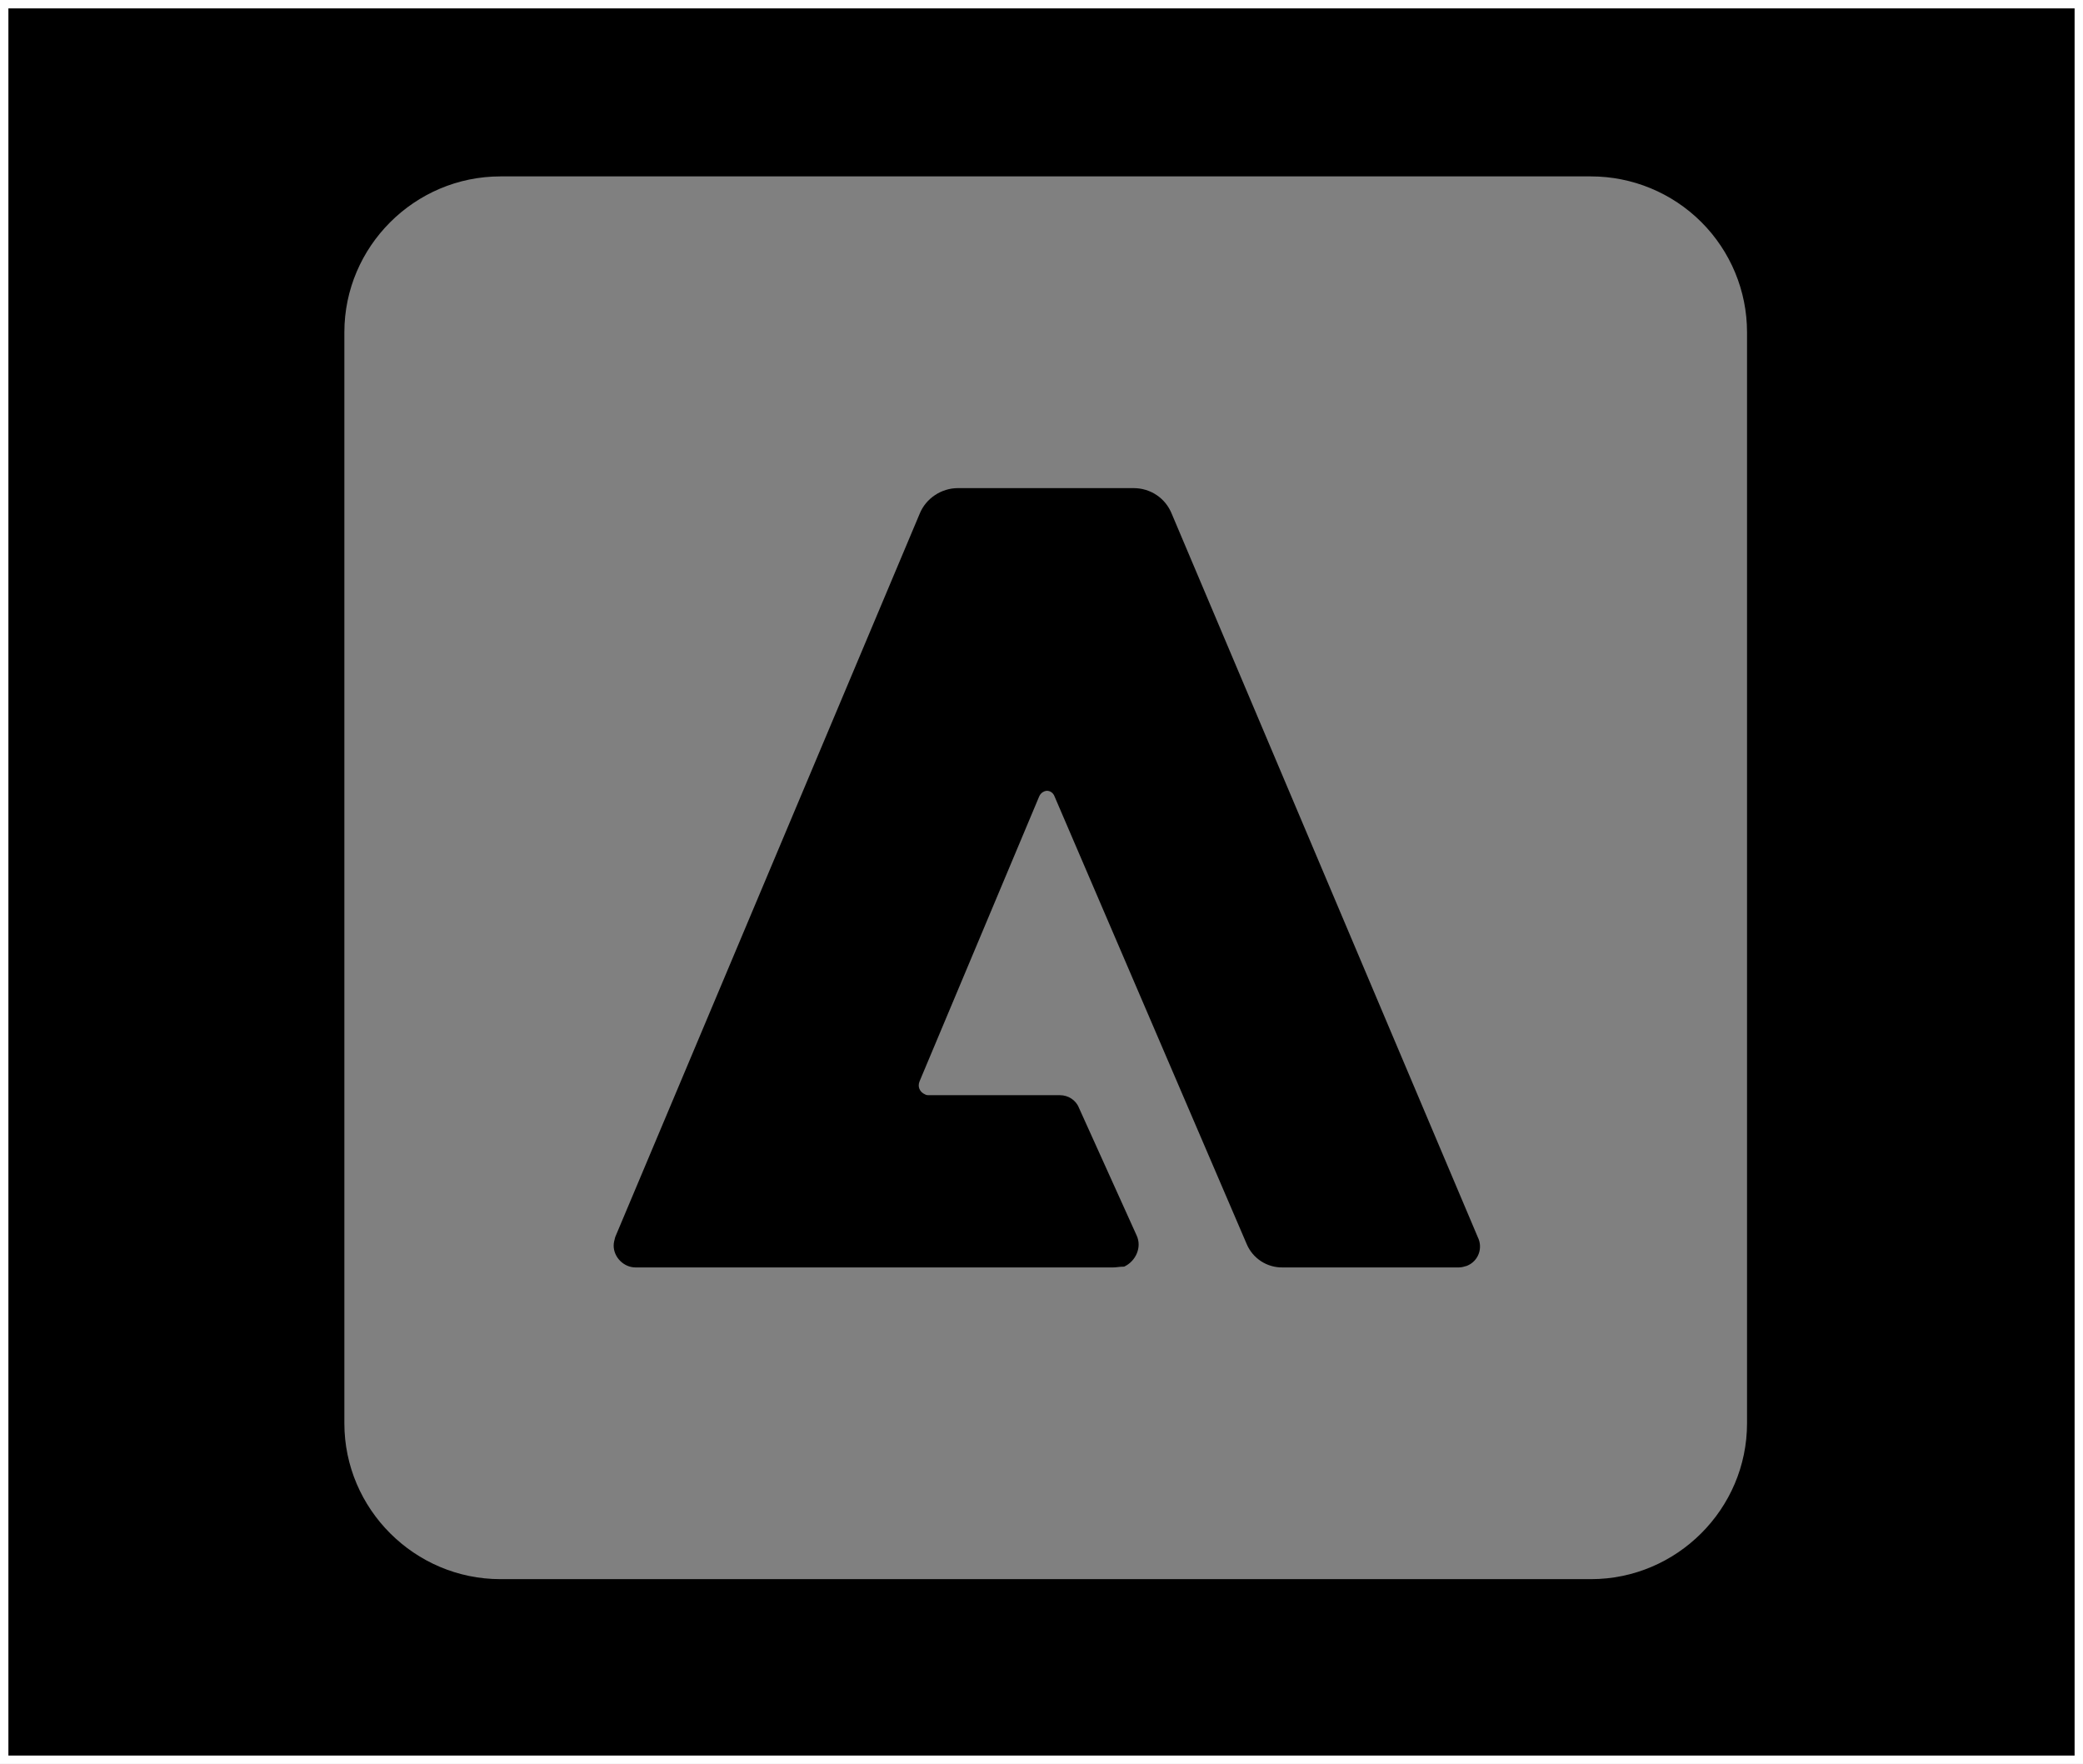<svg width="248" height="210" viewBox="0 0 248 210" fill="black" xmlns="http://www.w3.org/2000/svg">
<rect x="0" y="0" width="248" height="210" fill="#808080" stroke="none"/>
<rect x="0.5" y="0.5" width="247" height="209" stroke="white"/>
<path d="M189.413 21H59.587C49.364 21 41 29.35 41 39.556V169.444C41 179.65 49.364 188 59.587 188H189.413C199.636 188 208 179.65 208 169.444V39.556C208 34.634 206.042 29.915 202.556 26.435C199.07 22.955 194.343 21 189.413 21ZM174.637 150.703C174.358 150.796 173.987 150.889 173.708 150.889H152.705C151.796 150.904 150.902 150.647 150.14 150.151C149.378 149.655 148.783 148.943 148.43 148.106L125.569 94.851C125.383 94.294 124.825 94.016 124.361 94.202C124.212 94.257 124.077 94.344 123.965 94.456C123.853 94.568 123.766 94.703 123.71 94.851L109.491 128.715C109.213 129.364 109.491 130.014 110.142 130.292C110.328 130.385 110.421 130.385 110.607 130.385H126.219C127.149 130.385 128.078 130.942 128.45 131.869L135.327 147.085C135.977 148.477 135.234 150.147 133.84 150.796C133.282 150.796 132.91 150.889 132.539 150.889H75.664C74.27 150.889 73.062 149.683 73.062 148.291C73.062 147.92 73.155 147.642 73.248 147.271L109.491 61.173C110.235 59.317 112.093 58.111 114.045 58.111H134.955C136.999 58.111 138.765 59.317 139.509 61.173L175.938 147.271C176.589 148.569 176.031 150.147 174.637 150.703Z" fill="white" fill-opacity="0.5"/>
</svg>
